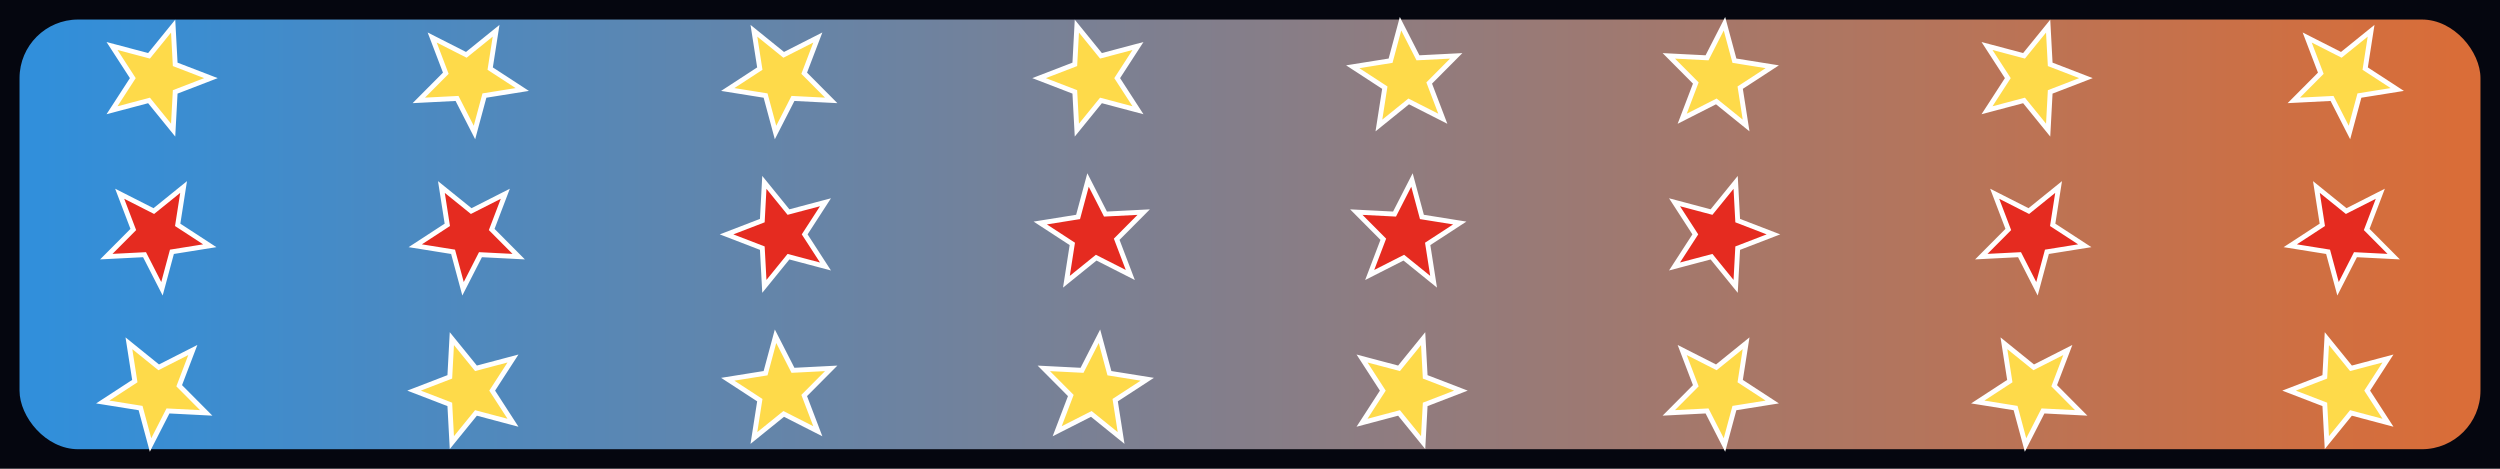 <svg width="512" height="96" viewBox="0 0 512 96" fill="none" xmlns="http://www.w3.org/2000/svg">
  <defs>
    <linearGradient id="glyph-set-inventory-item-glyph-set" x1="0" y1="0" x2="1" y2="0">
      <stop offset="0" stop-color="#38A7FF"/>
      <stop offset="1" stop-color="#FF7F3F"/>
    </linearGradient>
  </defs>

    <rect width="512" height="96" fill="#05060F"/>
    <rect x="4" y="4" width="504.00" height="88.00" rx="12" fill="url(#glyph-set-inventory-item-glyph-set)" fill-opacity="0.85"/>
    <path d="M43.20,16.00L35.88,18.82 35.46,26.65 30.52,20.57 22.94,22.58 27.20,16.00 22.94,9.42 30.52,11.43 35.46,5.35 35.88,13.18Z" fill="#FEDA4A" stroke="#FFFFFF" stroke-width="1"/>
<path d="M106.96,18.33L99.21,19.57 97.17,27.14 93.60,20.16 85.77,20.56 91.30,15.00 88.51,7.68 95.50,11.23 101.60,6.30 100.39,14.05Z" fill="#FEDA4A" stroke="#FFFFFF" stroke-width="1"/>
<path d="M170.23,20.56L162.40,20.16 158.83,27.14 156.79,19.57 149.04,18.33 155.61,14.05 154.40,6.30 160.50,11.23 167.49,7.68 164.70,15.00Z" fill="#FEDA4A" stroke="#FFFFFF" stroke-width="1"/>
<path d="M233.06,22.58L225.48,20.57 220.54,26.65 220.12,18.82 212.80,16.00 220.12,13.18 220.54,5.35 225.48,11.43 233.06,9.42 228.80,16.00Z" fill="#FEDA4A" stroke="#FFFFFF" stroke-width="1"/>
<path d="M295.49,24.32L288.50,20.77 282.40,25.70 283.61,17.95 277.04,13.67 284.79,12.43 286.83,4.86 290.40,11.84 298.23,11.44 292.70,17.00Z" fill="#FEDA4A" stroke="#FFFFFF" stroke-width="1"/>
<path d="M357.60,25.70L351.50,20.77 344.51,24.32 347.30,17.00 341.77,11.44 349.60,11.84 353.17,4.86 355.21,12.43 362.96,13.67 356.39,17.95Z" fill="#FEDA4A" stroke="#FFFFFF" stroke-width="1"/>
<path d="M419.46,26.65L414.52,20.57 406.94,22.58 411.20,16.00 406.94,9.42 414.52,11.43 419.46,5.35 419.88,13.18 427.20,16.00 419.88,18.82Z" fill="#FEDA4A" stroke="#FFFFFF" stroke-width="1"/>
<path d="M481.17,27.14L477.60,20.16 469.77,20.56 475.30,15.00 472.51,7.68 479.50,11.23 485.60,6.30 484.39,14.05 490.96,18.33 483.21,19.57Z" fill="#FEDA4A" stroke="#FFFFFF" stroke-width="1"/>
<path d="M42.96,50.33L35.21,51.57 33.17,59.14 29.60,52.16 21.77,52.56 27.30,47.00 24.51,39.68 31.50,43.23 37.60,38.30 36.39,46.05Z" fill="#E52B20" stroke="#FFFFFF" stroke-width="1"/>
<path d="M106.23,52.56L98.40,52.16 94.83,59.14 92.79,51.57 85.04,50.33 91.61,46.05 90.40,38.30 96.50,43.23 103.49,39.68 100.70,47.00Z" fill="#E52B20" stroke="#FFFFFF" stroke-width="1"/>
<path d="M169.06,54.58L161.48,52.57 156.54,58.65 156.12,50.82 148.80,48.00 156.12,45.18 156.54,37.35 161.48,43.43 169.06,41.42 164.80,48.00Z" fill="#E52B20" stroke="#FFFFFF" stroke-width="1"/>
<path d="M231.49,56.32L224.50,52.77 218.40,57.70 219.61,49.95 213.04,45.67 220.79,44.43 222.83,36.86 226.40,43.84 234.23,43.44 228.70,49.00Z" fill="#E52B20" stroke="#FFFFFF" stroke-width="1"/>
<path d="M293.60,57.70L287.50,52.77 280.51,56.32 283.30,49.00 277.77,43.44 285.60,43.84 289.17,36.86 291.21,44.43 298.96,45.67 292.39,49.95Z" fill="#E52B20" stroke="#FFFFFF" stroke-width="1"/>
<path d="M355.46,58.65L350.52,52.57 342.94,54.58 347.20,48.00 342.94,41.42 350.52,43.43 355.46,37.35 355.88,45.18 363.20,48.00 355.88,50.82Z" fill="#E52B20" stroke="#FFFFFF" stroke-width="1"/>
<path d="M417.17,59.14L413.60,52.16 405.77,52.56 411.30,47.00 408.51,39.68 415.50,43.23 421.60,38.30 420.39,46.05 426.96,50.33 419.21,51.57Z" fill="#E52B20" stroke="#FFFFFF" stroke-width="1"/>
<path d="M478.83,59.14L476.79,51.57 469.04,50.33 475.61,46.05 474.40,38.30 480.50,43.23 487.49,39.68 484.70,47.00 490.23,52.56 482.40,52.16Z" fill="#E52B20" stroke="#FFFFFF" stroke-width="1"/>
<path d="M42.23,84.56L34.40,84.16 30.83,91.14 28.79,83.57 21.04,82.33 27.61,78.05 26.40,70.30 32.50,75.23 39.49,71.68 36.70,79.00Z" fill="#FEDA4A" stroke="#FFFFFF" stroke-width="1"/>
<path d="M105.06,86.58L97.48,84.57 92.54,90.65 92.12,82.82 84.80,80.00 92.12,77.18 92.54,69.35 97.48,75.43 105.06,73.42 100.80,80.00Z" fill="#FEDA4A" stroke="#FFFFFF" stroke-width="1"/>
<path d="M167.49,88.32L160.50,84.77 154.40,89.70 155.61,81.95 149.04,77.67 156.79,76.43 158.83,68.86 162.40,75.84 170.23,75.44 164.70,81.00Z" fill="#FEDA4A" stroke="#FFFFFF" stroke-width="1"/>
<path d="M229.60,89.70L223.50,84.77 216.51,88.32 219.30,81.00 213.77,75.44 221.60,75.84 225.17,68.86 227.21,76.43 234.96,77.67 228.39,81.95Z" fill="#FEDA4A" stroke="#FFFFFF" stroke-width="1"/>
<path d="M291.46,90.65L286.52,84.57 278.94,86.58 283.20,80.00 278.94,73.42 286.52,75.43 291.46,69.35 291.88,77.18 299.20,80.00 291.88,82.82Z" fill="#FEDA4A" stroke="#FFFFFF" stroke-width="1"/>
<path d="M353.17,91.14L349.60,84.16 341.77,84.56 347.30,79.00 344.51,71.68 351.50,75.23 357.60,70.30 356.39,78.05 362.96,82.33 355.21,83.57Z" fill="#FEDA4A" stroke="#FFFFFF" stroke-width="1"/>
<path d="M414.83,91.14L412.79,83.57 405.04,82.33 411.61,78.05 410.40,70.30 416.50,75.23 423.49,71.68 420.70,79.00 426.23,84.56 418.40,84.16Z" fill="#FEDA4A" stroke="#FFFFFF" stroke-width="1"/>
<path d="M476.54,90.65L476.12,82.82 468.80,80.00 476.12,77.18 476.54,69.35 481.48,75.43 489.06,73.42 484.80,80.00 489.06,86.58 481.48,84.57Z" fill="#FEDA4A" stroke="#FFFFFF" stroke-width="1"/>
  
</svg>
